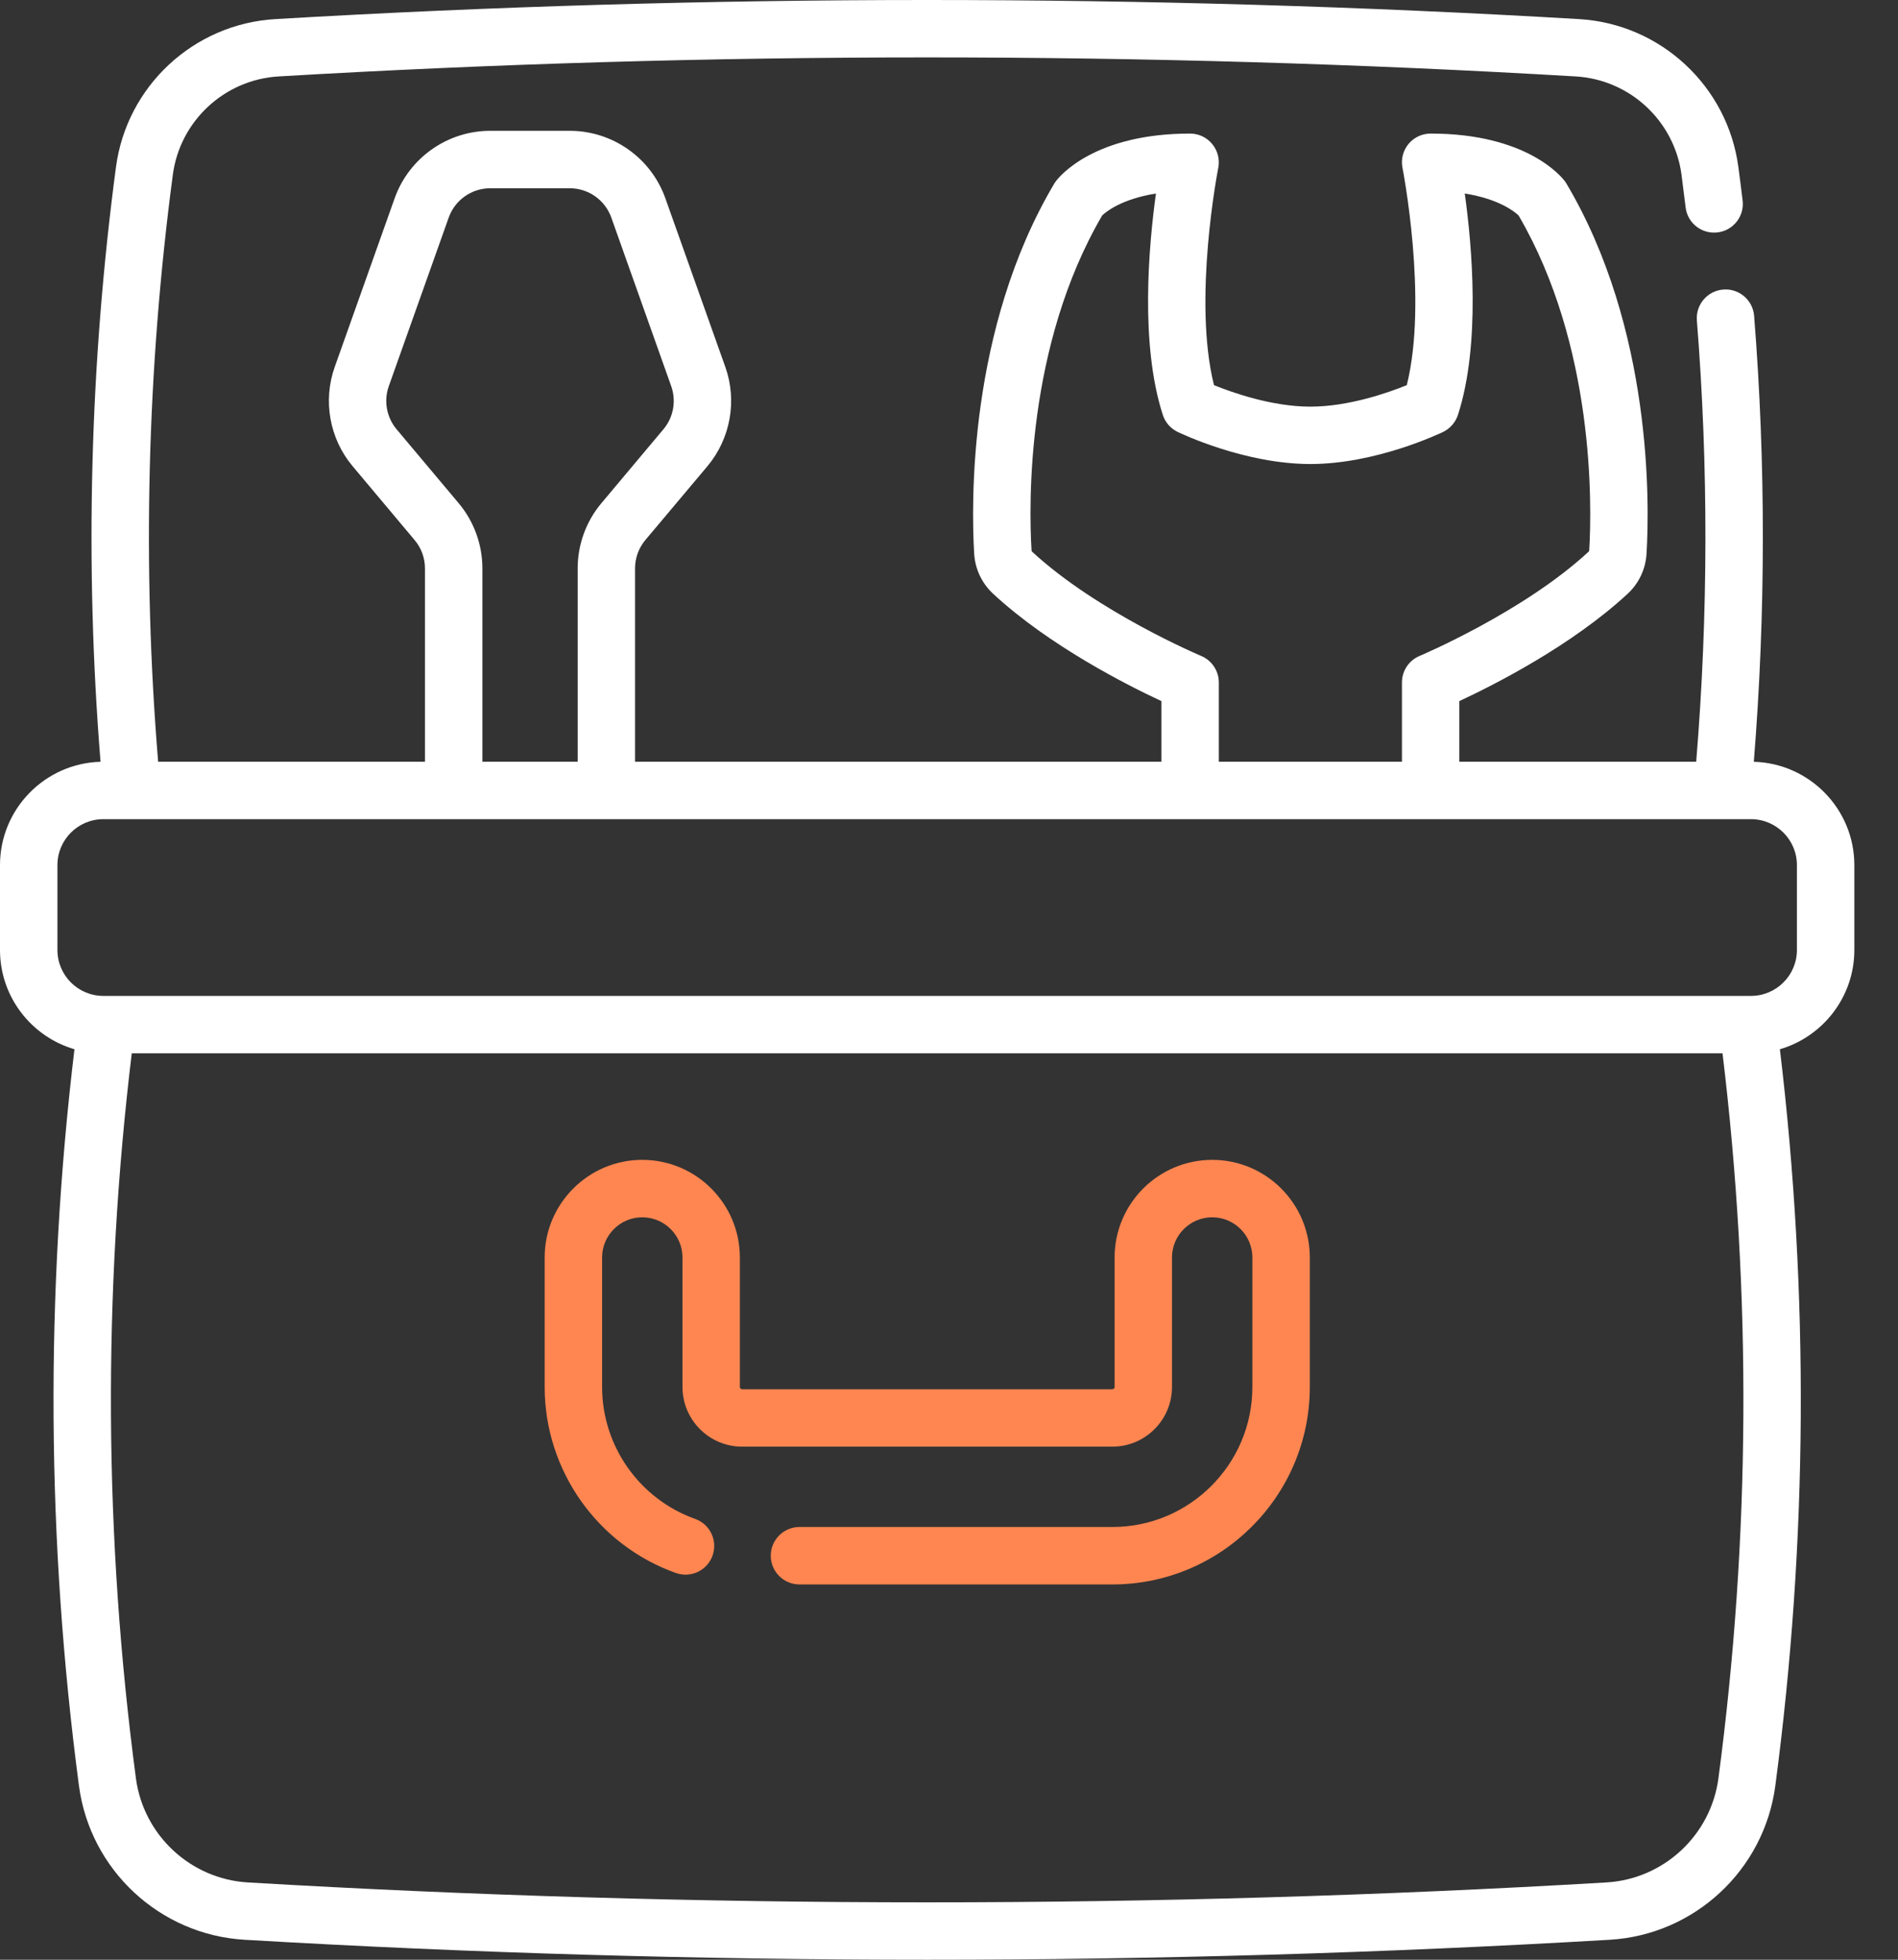 <svg width="31" height="32" viewBox="0 0 31 32" fill="none" xmlns="http://www.w3.org/2000/svg">
<rect x="0" y="0" width="31" height="32" fill="#333333" stroke="none"/>
<path d="M28.645 12.439C28.84 10.017 28.842 7.57 28.65 5.158C28.63 4.9 28.404 4.707 28.146 4.728C27.887 4.748 27.695 4.974 27.715 5.232C27.905 7.619 27.901 10.041 27.704 12.438H23.835V11.448C24.399 11.186 25.666 10.545 26.584 9.696C26.769 9.524 26.879 9.291 26.893 9.039C26.942 8.221 26.989 5.367 25.586 3C25.578 2.986 25.568 2.972 25.558 2.958C25.498 2.879 24.93 2.181 23.366 2.181C23.226 2.181 23.093 2.244 23.004 2.352C22.915 2.461 22.879 2.604 22.907 2.741C22.911 2.764 23.326 4.892 22.977 6.289C22.669 6.414 22.026 6.64 21.402 6.64C20.778 6.64 20.135 6.413 19.828 6.289C19.478 4.892 19.893 2.764 19.898 2.741C19.925 2.604 19.889 2.461 19.8 2.353C19.711 2.244 19.578 2.181 19.438 2.181C17.875 2.181 17.306 2.878 17.247 2.958C17.236 2.971 17.227 2.986 17.218 3C15.813 5.37 15.863 8.222 15.911 9.039C15.926 9.291 16.036 9.524 16.221 9.696C17.138 10.545 18.406 11.186 18.969 11.448V12.438H10.372V9.282C10.372 9.112 10.432 8.948 10.54 8.819L11.554 7.613C11.93 7.165 12.043 6.545 11.847 5.993L10.867 3.237C10.633 2.578 10.005 2.136 9.306 2.136H8.007C7.308 2.136 6.681 2.578 6.446 3.237L5.467 5.992C5.271 6.544 5.383 7.165 5.759 7.612L6.773 8.82C6.882 8.949 6.941 9.113 6.941 9.282V12.438H2.583C2.321 9.255 2.401 6.032 2.823 2.852C2.94 1.975 3.666 1.3 4.551 1.248C11.58 0.834 18.708 0.834 25.736 1.248C26.621 1.3 27.347 1.975 27.464 2.852C27.487 3.03 27.51 3.208 27.531 3.385C27.561 3.642 27.794 3.826 28.052 3.795C28.309 3.765 28.493 3.532 28.462 3.275C28.441 3.093 28.417 2.911 28.393 2.729C28.218 1.407 27.123 0.39 25.791 0.312C18.726 -0.104 11.561 -0.104 4.496 0.312C3.163 0.39 2.069 1.407 1.894 2.729C1.466 5.95 1.382 9.214 1.642 12.439C0.732 12.464 0 13.211 0 14.126V15.512C0 16.279 0.514 16.928 1.216 17.133C0.737 21.126 0.761 25.17 1.29 29.162C1.473 30.536 2.611 31.593 3.995 31.674C7.694 31.891 11.418 32 15.143 32C18.868 32 22.593 31.891 26.292 31.674C27.676 31.593 28.813 30.536 28.996 29.161C29.526 25.17 29.549 21.126 29.071 17.133C29.772 16.928 30.287 16.279 30.287 15.512V14.126C30.287 13.211 29.554 12.464 28.645 12.439ZM19.619 10.711C19.602 10.704 17.922 9.993 16.858 9.009C16.85 9.001 16.848 8.991 16.848 8.984C16.803 8.238 16.756 5.651 18.002 3.518C18.061 3.461 18.315 3.25 18.88 3.16C18.761 4.021 18.619 5.621 18.992 6.774C19.031 6.896 19.118 6.996 19.233 7.052C19.277 7.073 20.325 7.577 21.403 7.577C22.48 7.577 23.528 7.073 23.572 7.052C23.686 6.996 23.773 6.896 23.813 6.774C24.185 5.621 24.044 4.02 23.924 3.16C24.49 3.25 24.743 3.461 24.803 3.518C26.046 5.648 26.001 8.238 25.957 8.985C25.957 8.991 25.955 9.001 25.947 9.008C24.883 9.993 23.202 10.704 23.185 10.711C23.011 10.784 22.898 10.955 22.898 11.144V12.438H19.907V11.144C19.907 10.955 19.793 10.784 19.619 10.711ZM7.491 8.216L6.477 7.009C6.314 6.815 6.265 6.546 6.35 6.306L7.329 3.552C7.431 3.266 7.703 3.074 8.007 3.074H9.306C9.61 3.074 9.882 3.266 9.984 3.551L10.963 6.306C11.048 6.546 11 6.815 10.836 7.009L9.823 8.216C9.573 8.513 9.435 8.892 9.435 9.282V12.438H7.879V9.282C7.879 8.892 7.741 8.513 7.491 8.216ZM28.067 29.038C27.943 29.968 27.174 30.683 26.237 30.738C18.876 31.171 11.411 31.171 4.05 30.738C3.113 30.683 2.344 29.968 2.22 29.038C1.699 25.11 1.677 21.13 2.152 17.2H28.134C28.61 21.13 28.588 25.11 28.067 29.038ZM29.349 15.512C29.349 15.926 29.012 16.262 28.598 16.262H1.688C1.274 16.262 0.938 15.926 0.938 15.512V14.126C0.938 13.712 1.274 13.376 1.688 13.376H28.598C29.012 13.376 29.349 13.712 29.349 14.126V15.512Z" fill="white"/>
<path d="M19.799 18.939C18.92 18.939 18.205 19.654 18.205 20.533V22.648C18.205 22.668 18.188 22.685 18.169 22.685H12.121C12.101 22.685 12.084 22.668 12.084 22.648V20.533C12.084 19.654 11.369 18.939 10.49 18.939C9.612 18.939 8.896 19.654 8.896 20.533V22.648C8.896 24.008 9.758 25.229 11.039 25.685C11.283 25.772 11.551 25.645 11.638 25.401C11.725 25.157 11.598 24.889 11.354 24.802C10.445 24.478 9.834 23.612 9.834 22.648V20.533C9.834 20.171 10.129 19.877 10.49 19.877C10.852 19.877 11.147 20.171 11.147 20.533V22.648C11.147 23.185 11.584 23.622 12.121 23.622H18.169C18.706 23.622 19.142 23.185 19.142 22.648V20.533C19.142 20.171 19.437 19.877 19.799 19.877C20.161 19.877 20.455 20.171 20.455 20.533V22.648C20.455 23.909 19.429 24.934 18.169 24.934H13.058C12.799 24.934 12.589 25.144 12.589 25.403C12.589 25.662 12.799 25.872 13.058 25.872H18.169C19.946 25.872 21.393 24.425 21.393 22.648V20.533C21.393 19.654 20.678 18.939 19.799 18.939Z" fill="#FF8651"/>
</svg>
